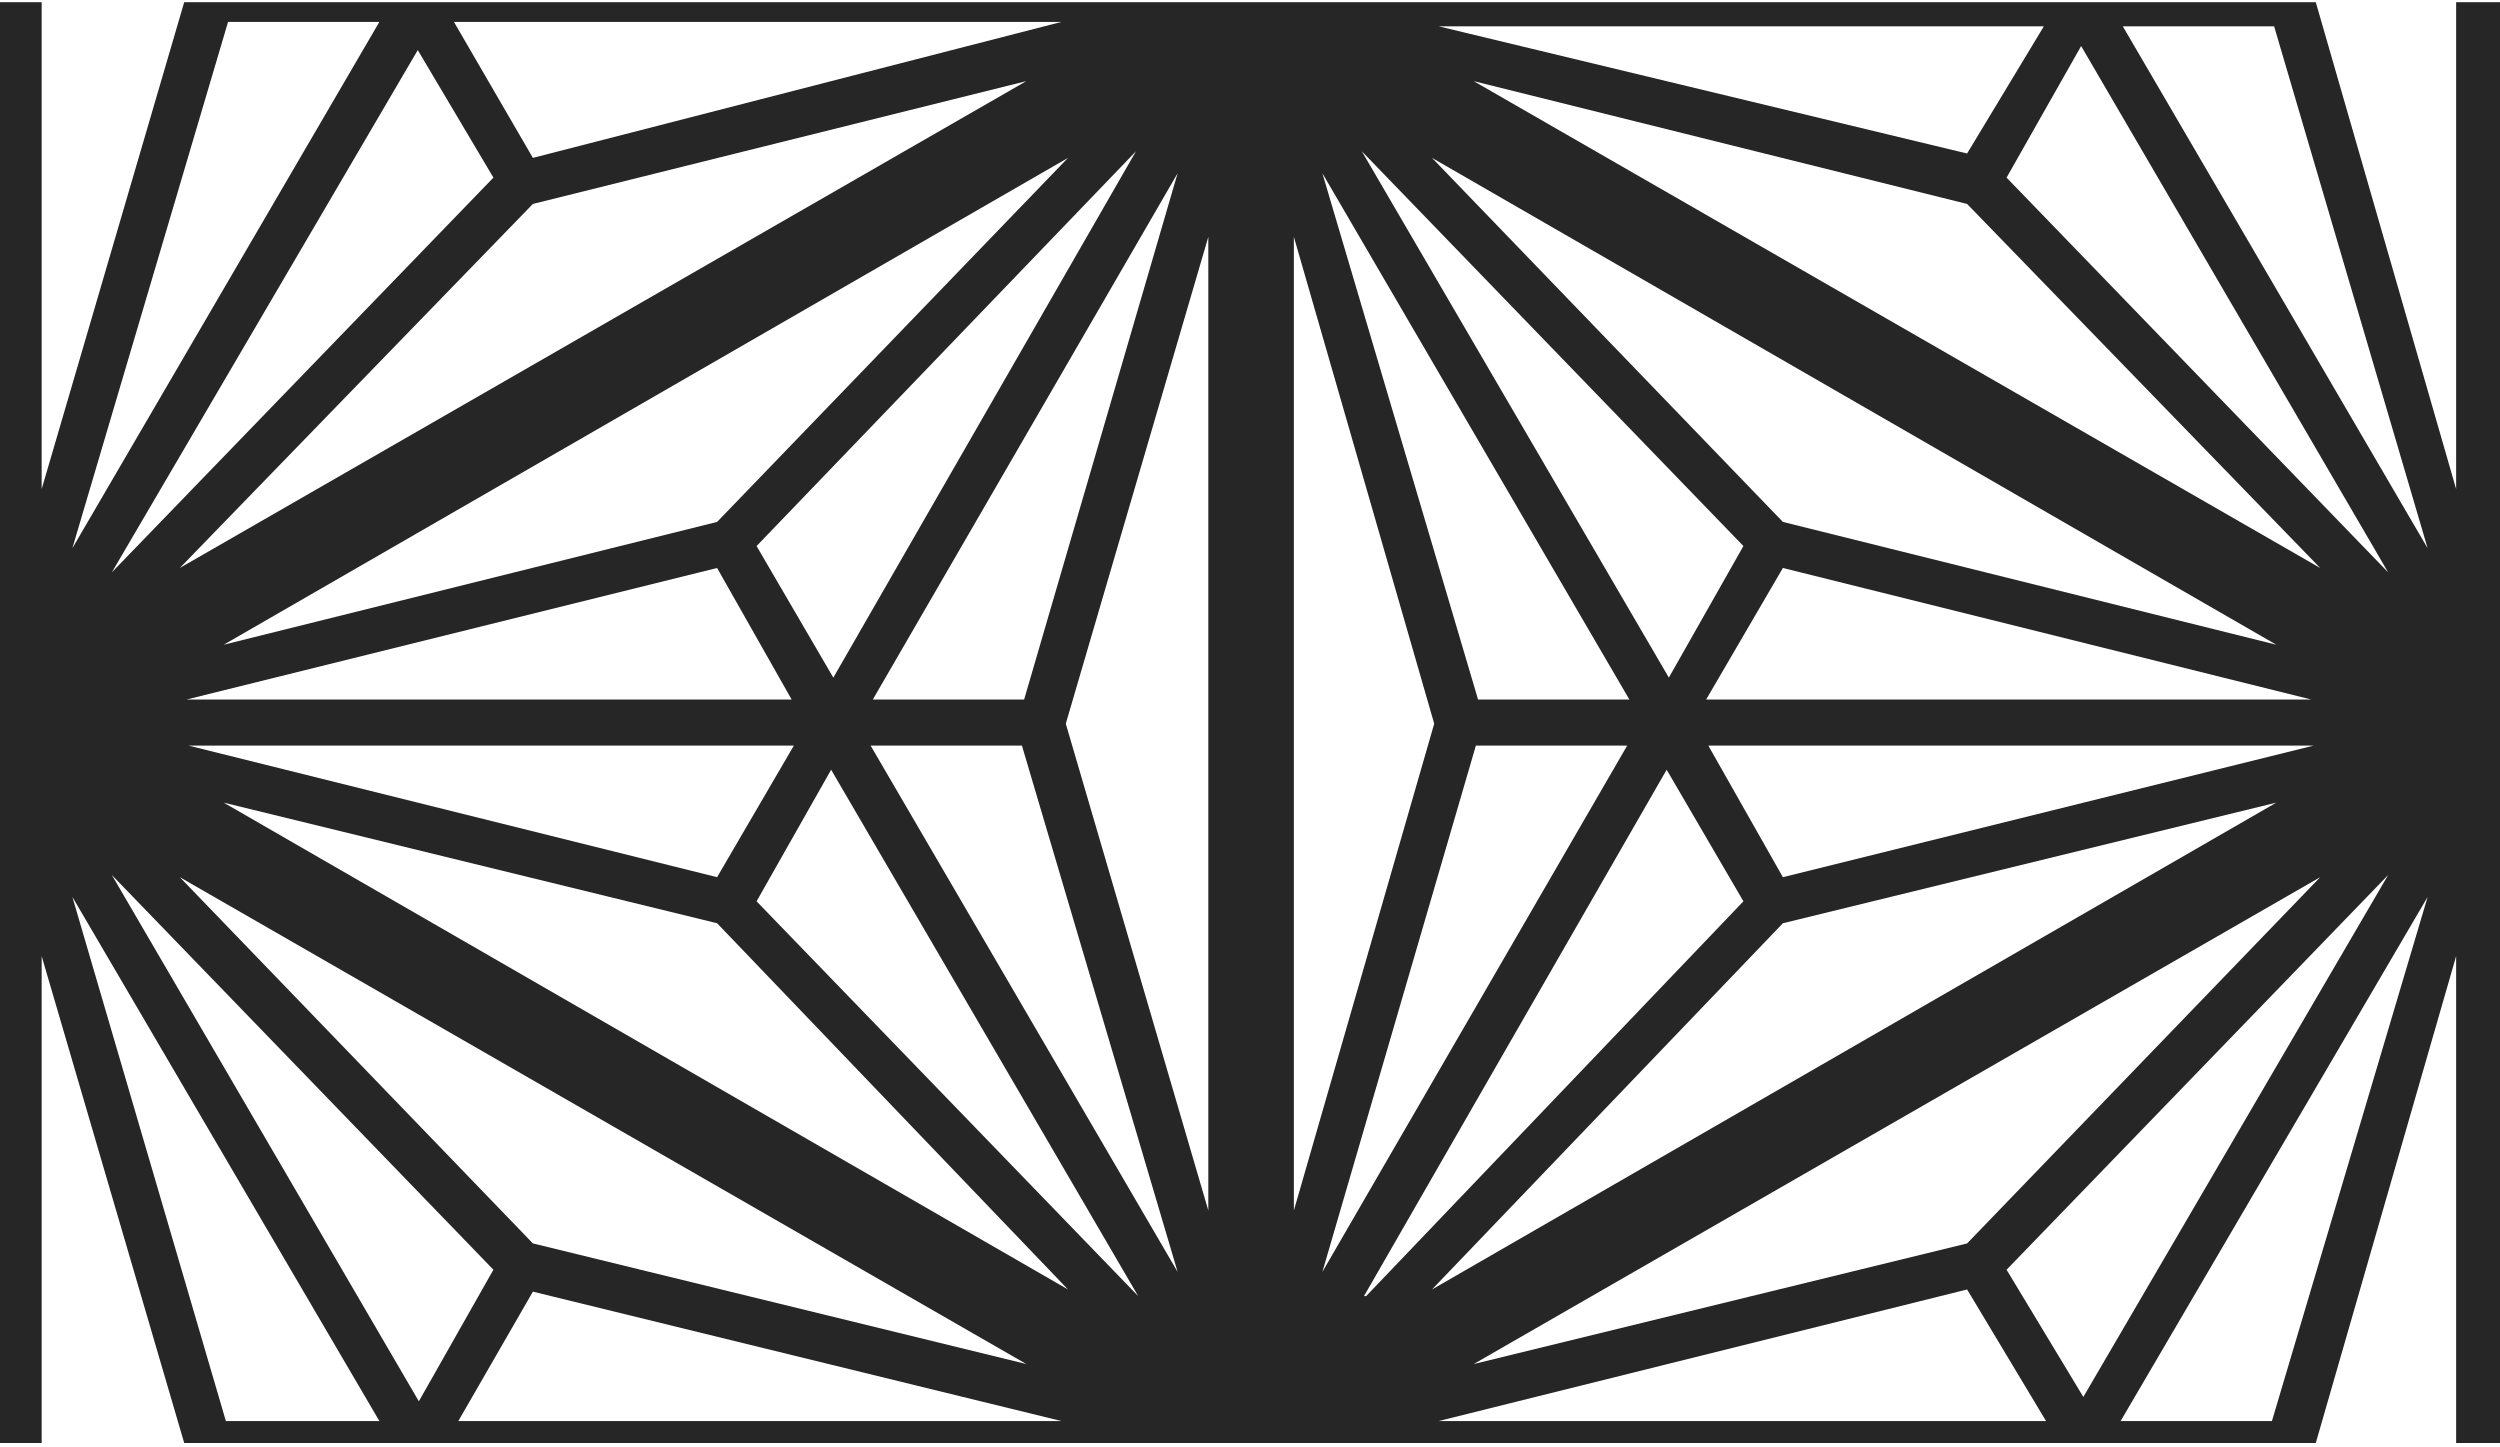 <?xml version="1.0" encoding="UTF-8"?>
<!DOCTYPE svg PUBLIC "-//W3C//DTD SVG 1.1//EN" "http://www.w3.org/Graphics/SVG/1.1/DTD/svg11.dtd">
<!-- Creator: CorelDRAW X8 -->
<svg xmlns="http://www.w3.org/2000/svg" xml:space="preserve" width="1.14in" height="0.66in" version="1.1" style="shape-rendering:geometricPrecision; text-rendering:geometricPrecision; image-rendering:optimizeQuality; fill-rule:evenodd; clip-rule:evenodd"
viewBox="0 0 1140 660"
 xmlns:xlink="http://www.w3.org/1999/xlink">
 <defs>
  <style type="text/css">
   <![CDATA[
    .fil0 {fill:#262626;fill-rule:nonzero}
   ]]>
  </style>
 </defs>
 <g id="Layer_x0020_1">
  <path class="fil0" d="M674 319l69 0 -140 -240 71 240zm-84 -211l0 444 64 -222 -64 -222 0 0zm-39 444l0 -444 -65 222 65 222 0 0zm399 85l139 -238 -174 180 35 58 0 0zm157 -228l-140 239 69 0 71 -239zm13 27l-64 222 -972 0 0 0 -65 -222 0 222 -19 0 0 -657 19 0 0 222 65 -222 972 0 0 0 64 222 0 -222 20 0 0 657 -20 0 0 -222zm-223 152l-241 60 277 0 -36 -60zm-225 34l225 -55 161 -167 -386 222zm296 -610l139 238 -70 -238 -69 0zm121 249l-140 -240 -34 60 174 180 0 0zm-31 -2l-161 -166 -225 -56 386 222zm-402 -247l241 58 35 -58 -276 0zm-3 576l385 -222 -225 55 -160 167zm385 -294l-385 -222 160 166 225 56zm-260 25l276 0 -241 -60 -35 60zm277 21l-276 0 34 60 242 -60zm-313 0l-69 0 -70 240 139 -240zm-119 251l172 -180 -35 -60 -138 240 1 0zm172 -342l-174 -180 140 240 34 -60 0 0zm-604 -227l-140 239 174 -180 -35 -59 1 0zm-158 228l140 -240 -69 0 -71 240zm210 -178l241 -62 -277 0 36 62zm225 -35l-225 56 -161 166 386 -222zm-295 611l-140 -239 70 239 70 0zm-122 -249l140 240 34 -60 -174 -180 0 0zm31 1l161 167 225 55 -386 -222zm402 248l-241 -59 -34 59 275 0zm-18 -308l-69 0 140 240 -71 -240zm-104 0l-276 0 241 60 35 -60zm-277 -21l276 0 -34 -60 -242 60zm313 0l69 0 70 -240 -139 240zm-296 -25l225 -56 160 -166 -385 222zm416 -225l-173 180 35 60 138 -240 0 0zm-173 342l174 180 -140 -240 -34 60 0 0zm142 177l-160 -167 -225 -55 385 222z"/>
 </g>
</svg>
